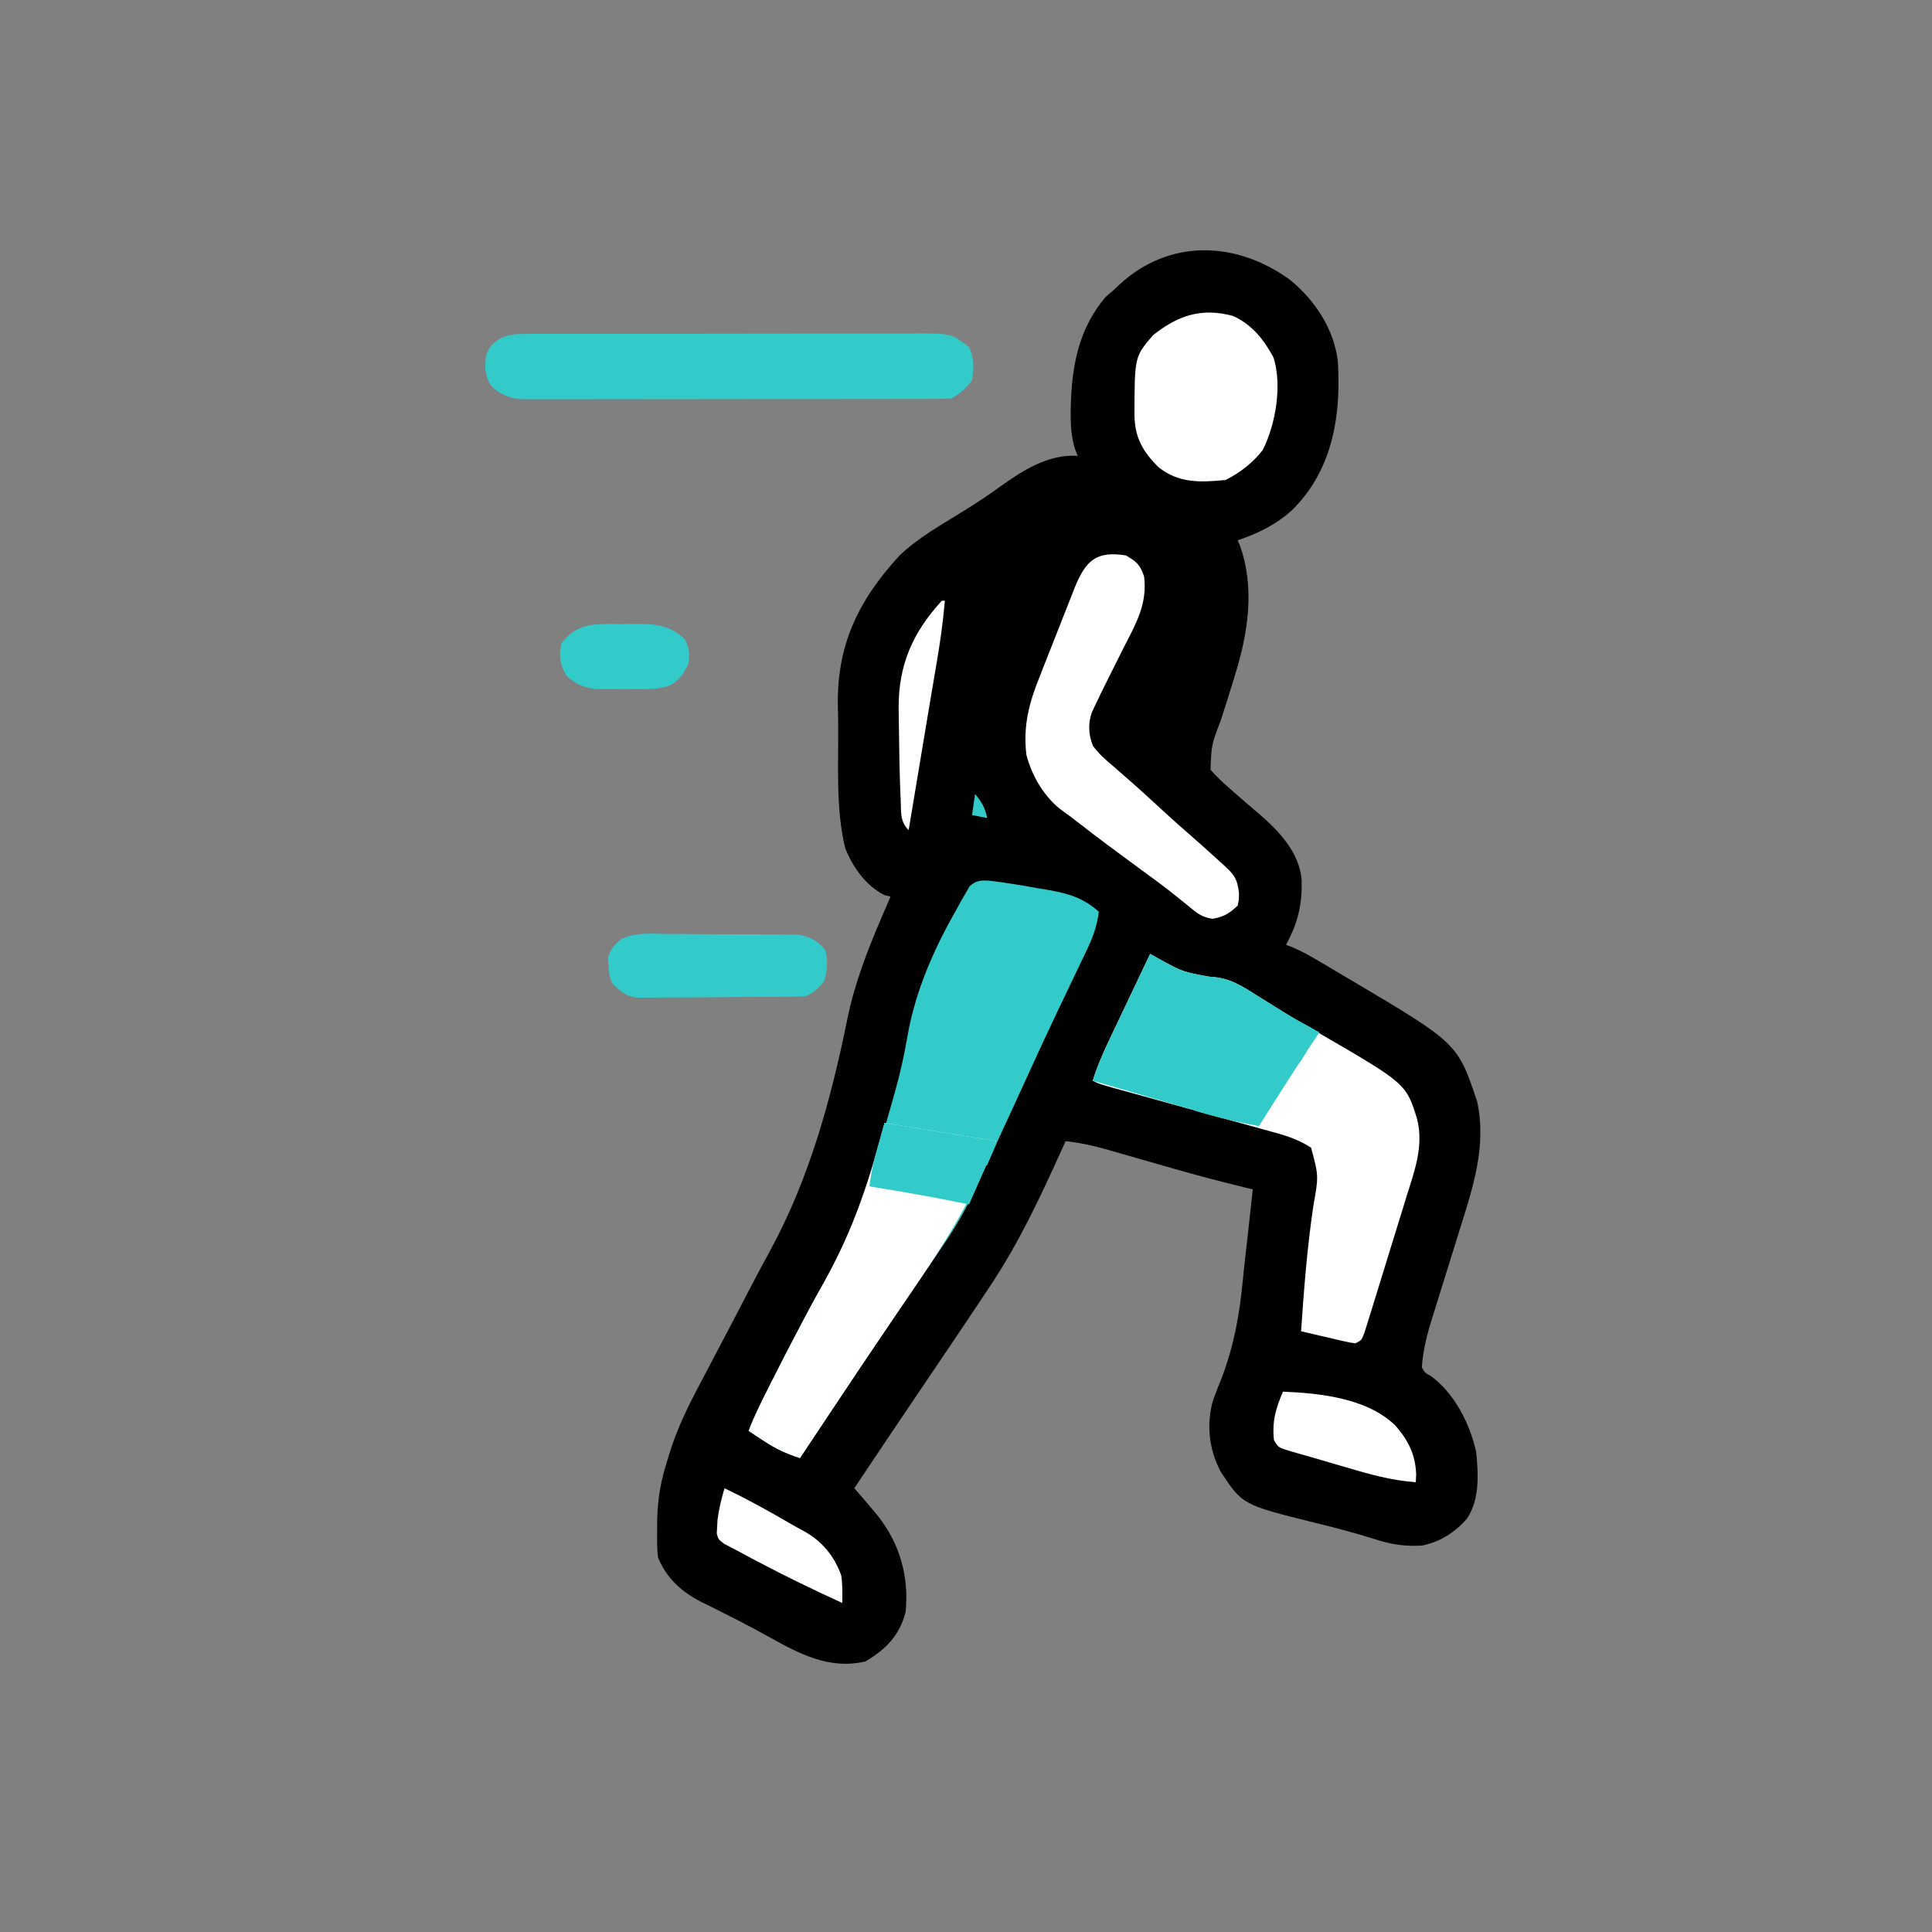 <svg width="640" height="640" viewBox="0 0 640 640" fill="none" xmlns="http://www.w3.org/2000/svg">
<rect x="0" y="0" width="640" height="640" fill="#808080" stroke="none"/>
<g clip-path="url(#clip0_150_1274)">
<path d="M427.313 92.68C435.614 99.439 442.02 109.138 443.218 119.968C443.341 122.109 443.38 124.231 443.375 126.375C443.373 127.151 443.372 127.927 443.37 128.726C443.055 143.983 439.026 158.132 428 169C422.588 173.884 416.851 176.614 410 179C410.217 179.502 410.433 180.003 410.656 180.52C415.863 194.669 413.381 210.008 409 224C408.754 224.801 408.508 225.602 408.254 226.427C406.987 230.535 405.694 234.634 404.367 238.723C401.305 246.725 401.305 246.725 401 255C402.91 257.144 404.71 258.903 406.875 260.75C407.464 261.275 408.053 261.801 408.66 262.342C411.366 264.746 414.113 267.095 416.879 269.43C423.593 275.191 430.487 282.336 431.203 291.637C431.331 299.932 429.969 305.673 426 313C427.053 313.39 427.053 313.39 428.127 313.787C431.251 315.106 434.054 316.687 436.973 318.414C437.536 318.748 438.1 319.081 438.681 319.424C439.873 320.13 441.064 320.838 442.254 321.548C444.03 322.606 445.811 323.657 447.592 324.707C482.863 345.596 482.863 345.596 489.309 364.852C492.566 379.686 487.881 393.545 483.461 407.61C482.792 409.767 482.122 411.925 481.453 414.082C480.411 417.429 479.367 420.776 478.319 424.121C477.298 427.386 476.285 430.654 475.273 433.922C474.96 434.915 474.646 435.908 474.323 436.931C472.665 442.304 471.364 447.376 471 453C472.094 454.817 472.094 454.817 474 455.813C481.839 461.602 486.915 471.591 489 481C489.718 488.362 490.227 496.57 486 503C482.018 507.603 477.009 510.829 471 512C465.293 512.314 460.689 511.602 455.25 509.813C448.755 507.781 442.241 506.032 435.625 504.438C411.563 498.482 411.563 498.482 404.332 487.457C400.517 480.052 399.61 472.397 401.709 464.247C402.672 461.527 403.725 458.86 404.813 456.188C408.806 445.546 410.625 435.442 411.692 424.166C412.159 419.363 412.72 414.571 413.266 409.777C413.863 404.52 414.433 399.26 415 394C414.078 393.778 413.156 393.555 412.205 393.325C404.479 391.438 396.801 389.421 389.152 387.239C388.317 387 387.482 386.762 386.622 386.517C383.184 385.533 379.747 384.546 376.312 383.556C373.76 382.821 371.206 382.092 368.652 381.364C367.886 381.141 367.119 380.918 366.329 380.688C361.889 379.425 357.585 378.546 353 378C352.634 378.815 352.267 379.629 351.889 380.469C344.77 396.214 337.622 411.59 328 426C327.214 427.188 327.214 427.188 326.411 428.4C318.86 439.773 311.192 451.068 303.554 462.383C293.237 477.664 293.237 477.664 283 493C283.866 493.99 284.733 494.98 285.625 496C286.755 497.33 287.879 498.663 289 500C289.789 500.938 289.789 500.938 290.594 501.895C298.074 511.264 301.144 522.082 300 534C297.978 541.809 293.473 546.341 286.688 550.375C272.865 553.59 261.848 546.027 250.117 539.723C246.69 537.884 243.24 536.106 239.758 534.371C238.908 533.942 238.059 533.513 237.183 533.071C235.568 532.257 233.947 531.453 232.319 530.664C225.794 527.338 220.865 522.869 218 516C217.587 512.845 217.668 509.68 217.688 506.5C217.692 505.601 217.696 504.702 217.7 503.776C217.818 496.787 218.861 490.657 221 484C221.264 483.117 221.528 482.234 221.8 481.324C224.348 473.129 227.976 465.744 232 458.188C232.672 456.91 233.343 455.632 234.013 454.353C235.363 451.78 236.718 449.21 238.077 446.641C239.807 443.37 241.522 440.091 243.231 436.809C243.725 435.858 244.22 434.908 244.73 433.929C245.7 432.062 246.67 430.195 247.639 428.328C250.102 423.594 252.601 418.884 255.164 414.203C268.249 390.125 275.362 363.893 280.789 337.106C283.213 325.51 287.345 314.868 292 304C292.302 303.294 292.603 302.588 292.914 301.861C293.607 300.24 294.303 298.62 295 297C294.319 296.835 293.639 296.67 292.938 296.5C286.829 293.381 282.515 287.288 280 281C276.737 267.709 277.813 252.724 277.659 239.098C277.637 237.426 277.606 235.754 277.565 234.083C277.103 213.887 284.262 198.92 298 184C304.153 178.111 311.789 173.893 318.987 169.414C323.198 166.792 327.315 164.13 331.313 161.188C339.017 155.7 347.312 150.397 357 151C356.677 150.173 356.353 149.345 356.02 148.492C354.893 144.634 354.655 141.108 354.688 137.125C354.693 136.387 354.699 135.649 354.705 134.888C354.994 121.404 357.299 108.759 366.375 98.25C367.241 97.508 368.108 96.765 369 96C369.895 95.155 369.895 95.155 370.809 94.293C387.298 79.026 409.526 79.761 427.313 92.68Z" fill="black"/>
<path d="M327.703 291.734C333.007 292.344 338.248 293.239 343.5 294.186C345.296 294.481 345.296 294.481 347.129 294.781C354.009 296.02 358.705 297.365 364 301.998C363.431 306.851 361.908 310.826 359.789 315.178C359.465 315.859 359.141 316.54 358.808 317.241C358.114 318.698 357.417 320.154 356.716 321.608C355.238 324.678 353.775 327.755 352.312 330.832C351.576 332.38 350.838 333.927 350.1 335.474C347.11 341.746 344.191 348.049 341.312 354.373C337.558 362.6 333.785 370.818 329.982 379.023C329.154 380.81 328.328 382.598 327.501 384.386C326.988 385.493 326.474 386.6 325.945 387.74C325.497 388.708 325.048 389.676 324.586 390.673C324.063 391.771 323.539 392.868 323 393.998C322.642 394.755 322.283 395.513 321.914 396.293C319.035 402.236 315.749 407.678 312.012 413.115C311.153 414.381 311.153 414.381 310.277 415.672C308.419 418.41 306.553 421.141 304.688 423.873C302.741 426.738 300.796 429.604 298.852 432.471C297.531 434.419 296.209 436.366 294.886 438.312C288.263 448.066 281.718 457.87 275.188 467.686C274.146 469.25 273.105 470.814 272.063 472.379C269.708 475.918 267.353 479.458 265 482.998C260.56 481.59 257.023 479.94 253.125 477.373C252.158 476.742 251.191 476.11 250.195 475.459C249.471 474.977 248.746 474.495 248 473.998C249.818 469.117 252.163 464.521 254.5 459.873C254.945 458.986 255.39 458.098 255.849 457.184C258.377 452.162 260.939 447.159 263.563 442.186C264.374 440.65 265.178 439.11 265.978 437.568C268.273 433.164 270.665 428.858 273.215 424.596C282.112 409.234 287.327 393.498 292.25 376.498C292.576 375.371 292.903 374.245 293.239 373.084C294.177 369.819 295.101 366.551 296.016 363.279C296.289 362.306 296.562 361.333 296.844 360.33C298.379 354.72 299.606 349.127 300.58 343.392C303.263 328.098 309.337 314.413 317 300.998C317.507 300.067 318.013 299.137 318.535 298.178C319.019 297.355 319.502 296.533 320 295.686C320.412 294.968 320.825 294.25 321.25 293.51C323.413 291.642 324.898 291.578 327.703 291.734Z" fill="#33CBCA"/>
<path d="M381 316C381.883 316.494 382.766 316.987 383.676 317.496C391.754 321.943 391.754 321.943 400.73 323.578C407.013 323.794 411.117 326.404 416.312 329.75C418.231 330.937 420.151 332.123 422.07 333.309C423.045 333.919 424.02 334.53 425.024 335.16C428.919 337.568 432.875 339.862 436.837 342.157C465.855 359.011 465.855 359.011 469.47 370.82C471.642 379.758 468.574 387.928 465.914 396.406C465.492 397.781 465.071 399.156 464.65 400.531C463.772 403.394 462.886 406.255 461.992 409.113C460.846 412.782 459.718 416.456 458.596 420.133C457.731 422.964 456.857 425.792 455.981 428.62C455.562 429.975 455.145 431.331 454.73 432.687C454.152 434.573 453.562 436.456 452.971 438.338C452.638 439.41 452.305 440.482 451.962 441.587C451 444 451 444 449 445C447.121 444.746 447.121 444.746 444.867 444.223C444.062 444.039 443.256 443.855 442.426 443.666C441.163 443.367 441.163 443.367 439.875 443.062C439.026 442.867 438.176 442.672 437.301 442.471C435.199 441.987 433.099 441.494 431 441C431.931 427.155 433.016 413.387 435.034 399.652C436.846 389.599 436.846 389.599 434.312 380.188C429.8 377.208 425.217 375.961 420.031 374.553C416.593 373.617 413.162 372.658 409.73 371.703C404.093 370.135 398.454 368.572 392.814 367.015C389.666 366.146 386.519 365.276 383.371 364.405C381.762 363.961 380.153 363.517 378.543 363.073C376.174 362.421 373.806 361.765 371.438 361.109C370.717 360.911 369.996 360.714 369.254 360.51C364.228 359.114 364.228 359.114 362 358C363.546 352.942 365.64 348.297 367.914 343.539C368.289 342.748 368.663 341.958 369.049 341.143C370.238 338.636 371.431 336.13 372.625 333.625C373.435 331.918 374.245 330.211 375.055 328.504C377.033 324.334 379.015 320.167 381 316Z" fill="white"/>
<path d="M174.097 110.612C175.935 110.597 175.935 110.597 177.81 110.582C179.16 110.586 180.51 110.59 181.859 110.595C183.287 110.59 184.715 110.583 186.143 110.575C190.015 110.557 193.887 110.558 197.759 110.563C200.994 110.567 204.23 110.56 207.465 110.554C215.1 110.54 222.736 110.542 230.371 110.553C238.24 110.565 246.109 110.551 253.978 110.524C260.741 110.502 267.504 110.495 274.266 110.501C278.303 110.504 282.338 110.502 286.375 110.485C290.172 110.469 293.968 110.473 297.766 110.492C299.156 110.496 300.546 110.493 301.937 110.482C315.101 110.391 315.101 110.391 321 114.999C322.737 118.472 322.602 122.211 322 125.999C319.819 128.755 318.129 130.435 315 131.999C313.099 132.097 311.193 132.13 309.289 132.133C308.073 132.137 306.858 132.142 305.605 132.146C304.251 132.146 302.897 132.145 301.542 132.145C300.121 132.148 298.701 132.151 297.28 132.155C293.414 132.164 289.548 132.166 285.683 132.167C282.457 132.168 279.231 132.171 276.006 132.175C268.395 132.183 260.784 132.185 253.174 132.185C245.321 132.184 237.469 132.195 229.616 132.21C222.877 132.224 216.138 132.229 209.399 132.228C205.373 132.228 201.347 132.231 197.321 132.241C193.533 132.251 189.746 132.251 185.958 132.244C184.568 132.243 183.179 132.245 181.789 132.251C179.89 132.259 177.992 132.253 176.093 132.247C174.5 132.247 174.5 132.247 172.875 132.248C168.536 131.873 165.849 130.802 162.688 127.812C160.551 124.251 160.554 122.092 161 117.999C161.891 115.083 162.716 114.204 165.201 112.414C168.435 110.78 170.49 110.62 174.097 110.612Z" fill="#33CBCA"/>
<path d="M293 372C305.21 373.98 317.42 375.96 330 378C322.943 394.937 314.887 409.086 304.562 424.125C302.629 426.963 300.698 429.802 298.767 432.642C297.457 434.568 296.146 436.493 294.835 438.417C288.217 448.129 281.695 457.902 275.188 467.688C274.146 469.252 273.104 470.817 272.063 472.381C269.707 475.92 267.353 479.46 265 483C260.56 481.592 257.023 479.942 253.125 477.375C251.675 476.428 251.675 476.428 250.195 475.461C249.471 474.979 248.746 474.497 248 474C249.818 469.119 252.163 464.523 254.5 459.875C254.945 458.988 255.39 458.1 255.849 457.186C258.759 451.406 261.729 445.66 264.75 439.938C265.151 439.171 265.552 438.404 265.965 437.614C268.384 433 270.873 428.436 273.426 423.895C282.882 406.771 288.03 390.937 293 372Z" fill="white"/>
<path d="M373 184.001C376.556 186.106 377.694 187.085 379 191.001C380.154 200.015 376.25 206.707 372.25 214.501C371.607 215.78 370.967 217.06 370.328 218.341C369.397 220.204 368.467 222.066 367.532 223.927C365.836 227.307 364.153 230.69 362.558 234.118C362.254 234.769 361.951 235.42 361.638 236.09C360.377 239.863 360.614 243.307 362 247.001C364 249.76 366.385 251.834 369 254.001C370.23 255.083 371.459 256.167 372.687 257.251C373.351 257.823 374.015 258.396 374.699 258.985C377.507 261.446 380.254 263.971 383 266.501C386.3 269.54 389.609 272.563 393 275.501C396.52 278.56 399.986 281.676 403.437 284.814C404.237 285.535 404.237 285.535 405.052 286.271C408.703 289.604 409.872 290.876 410.437 295.876C410.414 298.025 410.414 298.025 410 300.001C407.268 302.542 405.349 303.8 401.644 304.353C397.954 303.862 396.245 302.231 393.375 299.876C392.228 298.955 391.079 298.035 389.929 297.118C389.305 296.618 388.681 296.117 388.038 295.602C384.264 292.638 380.374 289.831 376.5 287.001C369.827 282.104 363.175 277.189 356.664 272.079C355.105 270.863 353.524 269.672 351.898 268.548C346.07 264.286 341.747 256.975 340 250.001C338.871 240.463 340.884 232.848 344.437 224.064C345.111 222.33 345.111 222.33 345.799 220.561C346.725 218.192 347.662 215.827 348.609 213.466C349.939 210.153 351.236 206.829 352.527 203.501C353.307 201.521 354.09 199.542 354.875 197.564C355.231 196.653 355.587 195.742 355.954 194.804C359.601 185.843 362.977 182.363 373 184.001Z" fill="white"/>
<path d="M381 316C381.883 316.494 382.766 316.987 383.676 317.496C391.729 321.939 391.729 321.939 400.68 323.547C407.244 323.763 411.707 326.768 417.125 330.25C418.981 331.402 420.838 332.553 422.695 333.703C423.579 334.258 424.462 334.813 425.372 335.385C429.176 337.723 433.072 339.879 437 342C436.652 342.516 436.305 343.031 435.947 343.562C431.74 349.834 427.668 356.185 423.625 362.562C422.984 363.571 422.344 364.58 421.684 365.619C420.121 368.079 418.56 370.539 417 373C410.344 371.765 403.868 370.22 397.375 368.312C396.496 368.058 395.616 367.803 394.71 367.541C391.806 366.698 388.903 365.849 386 365C383.767 364.35 381.534 363.7 379.301 363.051C373.532 361.372 367.766 359.688 362 358C363.546 352.942 365.64 348.297 367.914 343.539C368.289 342.748 368.663 341.958 369.049 341.143C370.238 338.636 371.431 336.13 372.625 333.625C373.435 331.918 374.245 330.211 375.055 328.504C377.033 324.334 379.015 320.167 381 316Z" fill="#33CBCA"/>
<path d="M408.425 104.648C414.791 107.541 418.589 112.415 421.874 118.437C424.764 127.588 422.628 140.468 418.312 149.062C414.955 153.325 410.86 156.569 405.999 159C397.746 159.806 390.559 160.167 383.804 154.789C378.599 149.629 375.892 144.959 375.809 137.503C375.835 118.154 375.835 118.154 381.999 111C390.202 104.522 397.905 101.836 408.425 104.648Z" fill="white"/>
<path d="M221.316 309.407C222.606 309.407 223.895 309.407 225.223 309.406C227.944 309.408 230.665 309.427 233.385 309.458C236.865 309.498 240.343 309.502 243.822 309.495C247.154 309.491 250.485 309.512 253.816 309.532C255.062 309.532 256.308 309.532 257.592 309.532C258.753 309.548 259.915 309.564 261.112 309.58C262.64 309.593 262.64 309.593 264.199 309.606C268.088 310.154 270.885 311.632 273.375 314.688C274.339 318.254 274.024 321.464 273 325C271.106 327.383 269.7 328.65 267 330C265.148 330.112 263.292 330.16 261.436 330.177C259.689 330.197 259.689 330.197 257.906 330.216C256.009 330.227 256.009 330.227 254.074 330.239C252.779 330.247 251.484 330.255 250.15 330.263C247.406 330.278 244.661 330.288 241.916 330.296C238.406 330.307 234.895 330.341 231.385 330.381C228.031 330.413 224.678 330.418 221.324 330.426C219.437 330.452 219.437 330.452 217.511 330.479C216.336 330.476 215.162 330.473 213.952 330.47C212.921 330.476 211.89 330.482 210.828 330.488C207.26 329.873 205.589 328.478 203 326C201.87 323.74 201.702 322.203 201.562 319.688C201.502 318.929 201.441 318.169 201.379 317.387C202.145 314.443 203.503 312.947 205.865 311.07C210.601 308.698 216.142 309.338 221.316 309.407Z" fill="#33CBCA"/>
<path d="M425.001 461C437.382 461.535 452.621 463.128 462.001 472C466.374 476.807 468.882 481.785 469.126 488.375C469.085 489.241 469.043 490.108 469.001 491C460.946 490.435 453.598 488.352 445.876 486.062C444.64 485.702 443.403 485.342 442.13 484.971C439.769 484.282 437.409 483.59 435.051 482.895C432.623 482.183 430.192 481.492 427.755 480.816C423.438 479.537 423.438 479.537 422.001 477C421.373 470.827 422.574 466.664 425.001 461Z" fill="white"/>
<path d="M418 332C424.436 335.17 430.822 338.349 437 342C436.652 342.516 436.305 343.031 435.947 343.562C431.74 349.834 427.668 356.185 423.625 362.562C422.984 363.571 422.344 364.58 421.684 365.619C420.121 368.079 418.56 370.539 417 373C411.574 371.954 406.197 370.876 400.875 369.375C399.944 369.115 399.014 368.854 398.055 368.586C397.377 368.393 396.699 368.199 396 368C397.427 364.072 399.291 360.762 401.555 357.254C402.601 355.627 402.601 355.627 403.668 353.967C404.404 352.832 405.139 351.697 405.875 350.562C406.603 349.432 407.331 348.301 408.059 347.17C411.335 342.087 414.638 337.026 418 332Z" fill="#33CBCA"/>
<path d="M206.313 206.749C207.442 206.728 208.57 206.708 209.733 206.686C216.579 206.654 221.715 206.822 226.876 211.811C228.425 214.823 228.47 216.644 228.001 219.999C226.276 223.32 225.087 225.452 221.704 227.154C218.804 228.06 216.471 228.257 213.438 228.264C212.394 228.267 211.35 228.27 210.274 228.272C209.194 228.265 208.114 228.257 207.001 228.249C205.92 228.257 204.84 228.264 203.727 228.272C202.683 228.27 201.639 228.267 200.563 228.264C199.616 228.262 198.668 228.26 197.692 228.258C193.496 227.854 190.787 226.721 187.688 223.874C185.5 220.146 184.993 217.225 186.001 212.999C191.654 205.818 197.872 206.787 206.313 206.749Z" fill="#33CBCA"/>
<path d="M293 372C305.21 373.98 317.42 375.96 330 378C327.066 385.042 324.14 392.053 321 399C320.126 398.818 319.252 398.636 318.352 398.449C308.271 396.389 298.157 394.64 288 393C289 386 289 386 293 372Z" fill="#33CBCA"/>
<path d="M240 493C247.089 496.397 253.942 500.136 260.727 504.098C262.621 505.198 264.527 506.28 266.461 507.309C272.33 510.558 276.377 515.477 278.66 521.84C279.142 524.902 279.059 527.907 279 531C269.798 526.782 260.706 522.409 251.75 517.688C250.953 517.267 250.156 516.847 249.335 516.415C247.859 515.63 246.386 514.839 244.918 514.04C243.287 513.155 241.635 512.308 239.98 511.469C238 510 238 510 237.441 508.02C237.481 507.291 237.521 506.563 237.562 505.812C237.605 505.026 237.648 504.24 237.691 503.43C238.148 499.831 238.987 496.483 240 493Z" fill="white"/>
<path d="M312.001 199C312.331 199 312.661 199 313.001 199C312.387 206.109 311.401 213.095 310.188 220.125C309.829 222.245 309.47 224.365 309.11 226.484C308.835 228.1 308.835 228.1 308.554 229.748C307.669 234.955 306.804 240.165 305.938 245.375C305.609 247.352 305.28 249.328 304.95 251.305C304.792 252.253 304.634 253.202 304.471 254.179C303.314 261.119 302.158 268.06 301.001 275C298.123 272.122 298.529 269.125 298.376 265.25C298.34 264.437 298.304 263.625 298.267 262.788C297.981 255.318 297.837 247.843 297.771 240.369C297.751 238.411 297.719 236.454 297.686 234.497C297.636 220.261 302.336 209.493 312.001 199Z" fill="white"/>
<path d="M427 337C430.3 338.65 433.6 340.3 437 342C435.35 343.65 433.7 345.3 432 347C431.34 345.35 430.68 343.7 430 342C429.34 342 428.68 342 428 342C427.67 340.35 427.34 338.7 427 337Z" fill="#33CBCA"/>
<path d="M430 341C432.458 343.458 432.843 344.543 433 348C431.062 351.312 431.062 351.312 429 354C428.34 353.34 427.68 352.68 427 352C428 349 428 349 430 346C429.601 343.902 429.601 343.902 429 342C429.33 341.67 429.66 341.34 430 341Z" fill="#33CBCA"/>
<path d="M323 263C325.154 265.622 326.401 267.644 327 271C325.35 270.67 323.7 270.34 322 270C322.33 267.69 322.66 265.38 323 263Z" fill="#33CBCA"/>
<path d="M326 378C328.062 378.438 328.062 378.438 330 379C328.515 382.465 328.515 382.465 327 386C326.67 386 326.34 386 326 386C325.619 383.674 325.287 381.339 325 379C325.33 378.67 325.66 378.34 326 378Z" fill="#33CBCA"/>
<path d="M293 372C293.99 372.99 294.98 373.98 296 375C295.01 376.98 294.02 378.96 293 381C292.34 381 291.68 381 291 381C291.66 378.03 292.32 375.06 293 372Z" fill="#33CBCA"/>
<path d="M402 357C402.99 357.33 403.98 357.66 405 358C403.719 359.707 402.382 361.374 401 363C400.34 363 399.68 363 399 363C400.875 358.125 400.875 358.125 402 357Z" fill="#33CBCA"/>
</g>
<defs>
<clipPath id="clip0_150_1274">
<rect width="640" height="640" fill="white"/>
</clipPath>
</defs>
</svg>
